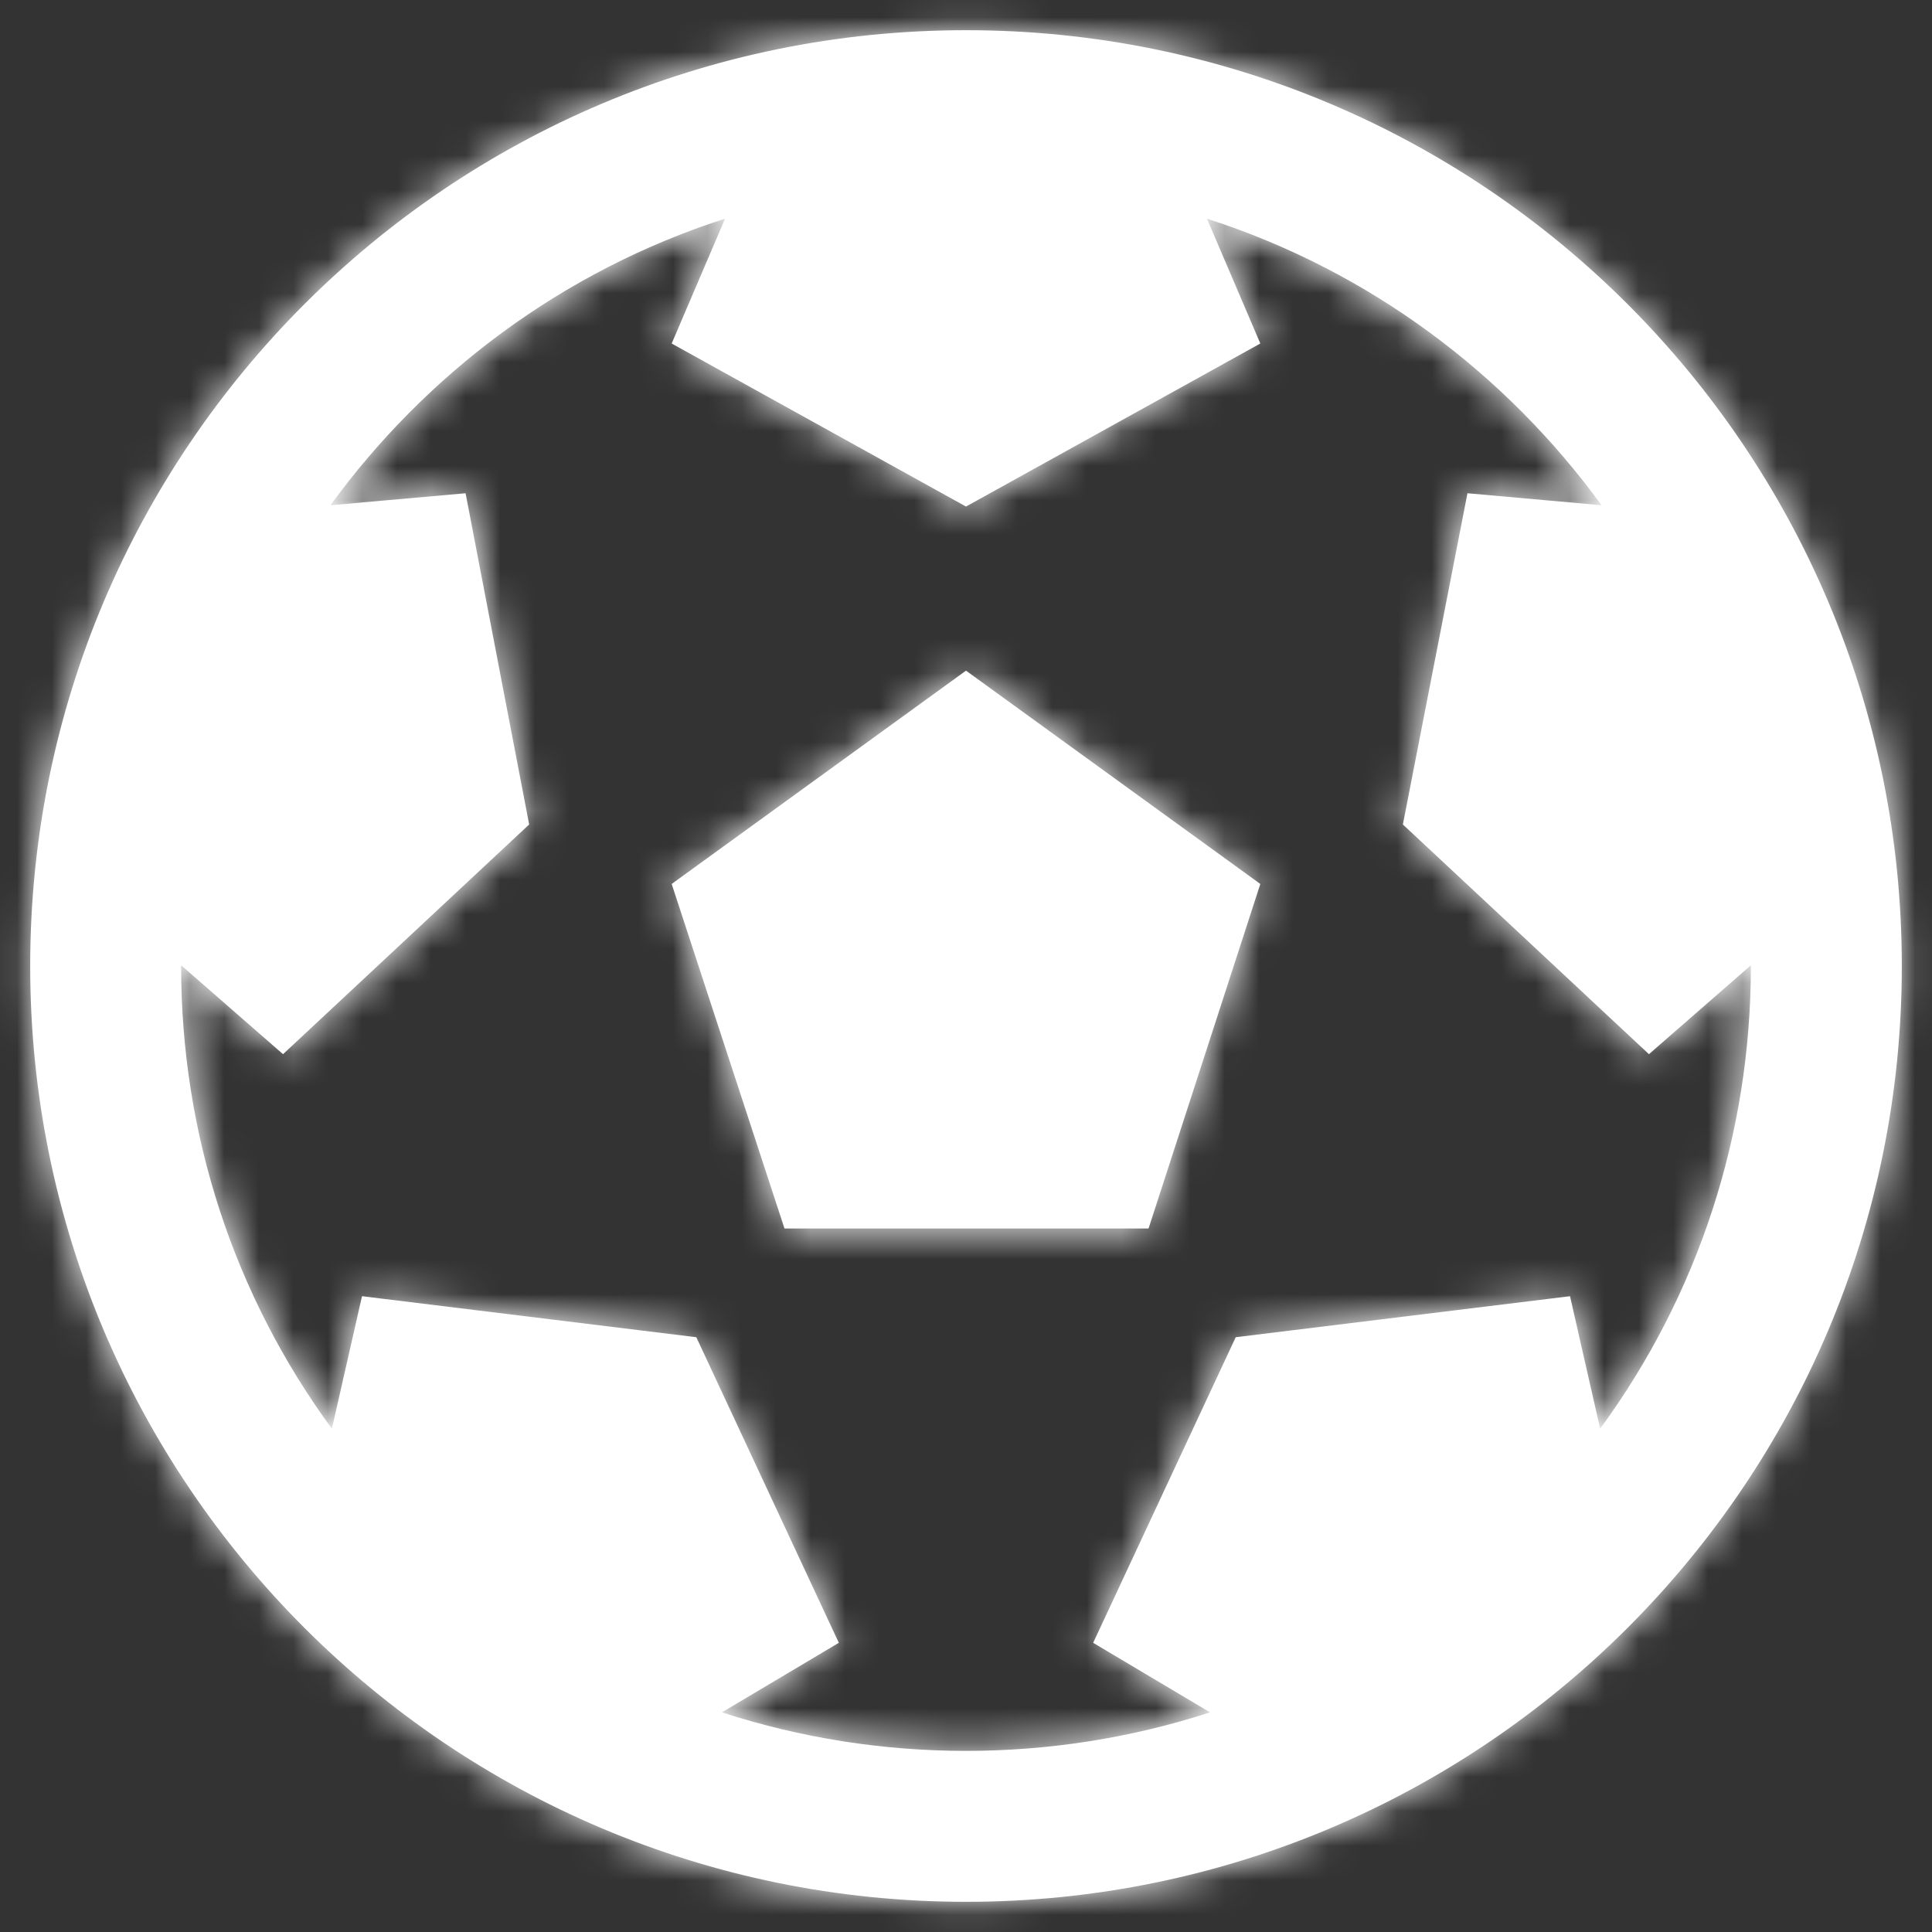 <svg width="56" height="56" viewBox="0 0 56 56" fill="#fff" xmlns="http://www.w3.org/2000/svg">
<rect x="0" y="0" width="56" height="56" fill="#333333" stroke="none"/>
<path fill-rule="evenodd" clip-rule="evenodd" d="M55.125 28C55.125 42.981 42.981 55.125 28 55.125C13.019 55.125 0.875 42.981 0.875 28C0.875 13.019 13.019 0.875 28 0.875C42.981 0.875 55.125 13.019 55.125 28ZM22.739 35.609L19.469 25.622L28 19.439L36.531 25.622L33.291 35.609H22.739ZM5.25 28L5.25 27.979L8.204 30.556L15.338 23.898L13.495 14.297L9.578 14.645C12.335 10.858 16.282 7.859 21.016 6.338L19.469 9.957L28 14.683L36.531 9.957L34.984 6.338C39.717 7.858 43.664 10.857 46.422 14.645L42.535 14.297L40.663 23.898L47.796 30.556L50.75 27.979L50.75 28C50.75 32.889 49.217 37.542 46.381 41.412L45.508 37.571L35.818 38.76L31.686 47.618L35.074 49.633C30.507 51.121 25.501 51.124 20.926 49.633L24.314 47.618L20.183 38.76L10.493 37.571L9.62 41.412C6.783 37.542 5.25 32.889 5.25 28Z" fill="#fff"/>
<mask id="mask0_0_3405" style="mask-type:alpha" maskUnits="userSpaceOnUse" x="0" y="0" width="56" height="56">
<path fill-rule="evenodd" clip-rule="evenodd" d="M55.125 28C55.125 42.981 42.981 55.125 28 55.125C13.019 55.125 0.875 42.981 0.875 28C0.875 13.019 13.019 0.875 28 0.875C42.981 0.875 55.125 13.019 55.125 28ZM22.739 35.609L19.469 25.622L28 19.439L36.531 25.622L33.291 35.609H22.739ZM5.25 28L5.25 27.979L8.204 30.556L15.338 23.898L13.495 14.297L9.578 14.645C12.335 10.858 16.282 7.859 21.016 6.338L19.469 9.957L28 14.683L36.531 9.957L34.984 6.338C39.717 7.858 43.664 10.857 46.422 14.645L42.535 14.297L40.663 23.898L47.796 30.556L50.75 27.979L50.75 28C50.75 32.889 49.217 37.542 46.381 41.412L45.508 37.571L35.818 38.76L31.686 47.618L35.074 49.633C30.507 51.121 25.501 51.124 20.926 49.633L24.314 47.618L20.183 38.76L10.493 37.571L9.62 41.412C6.783 37.542 5.25 32.889 5.25 28Z" fill="white"/>
</mask>
<g mask="url(#mask0_0_3405)">
<rect width="56" height="56" fill="#fff"/>
</g>
</svg>
